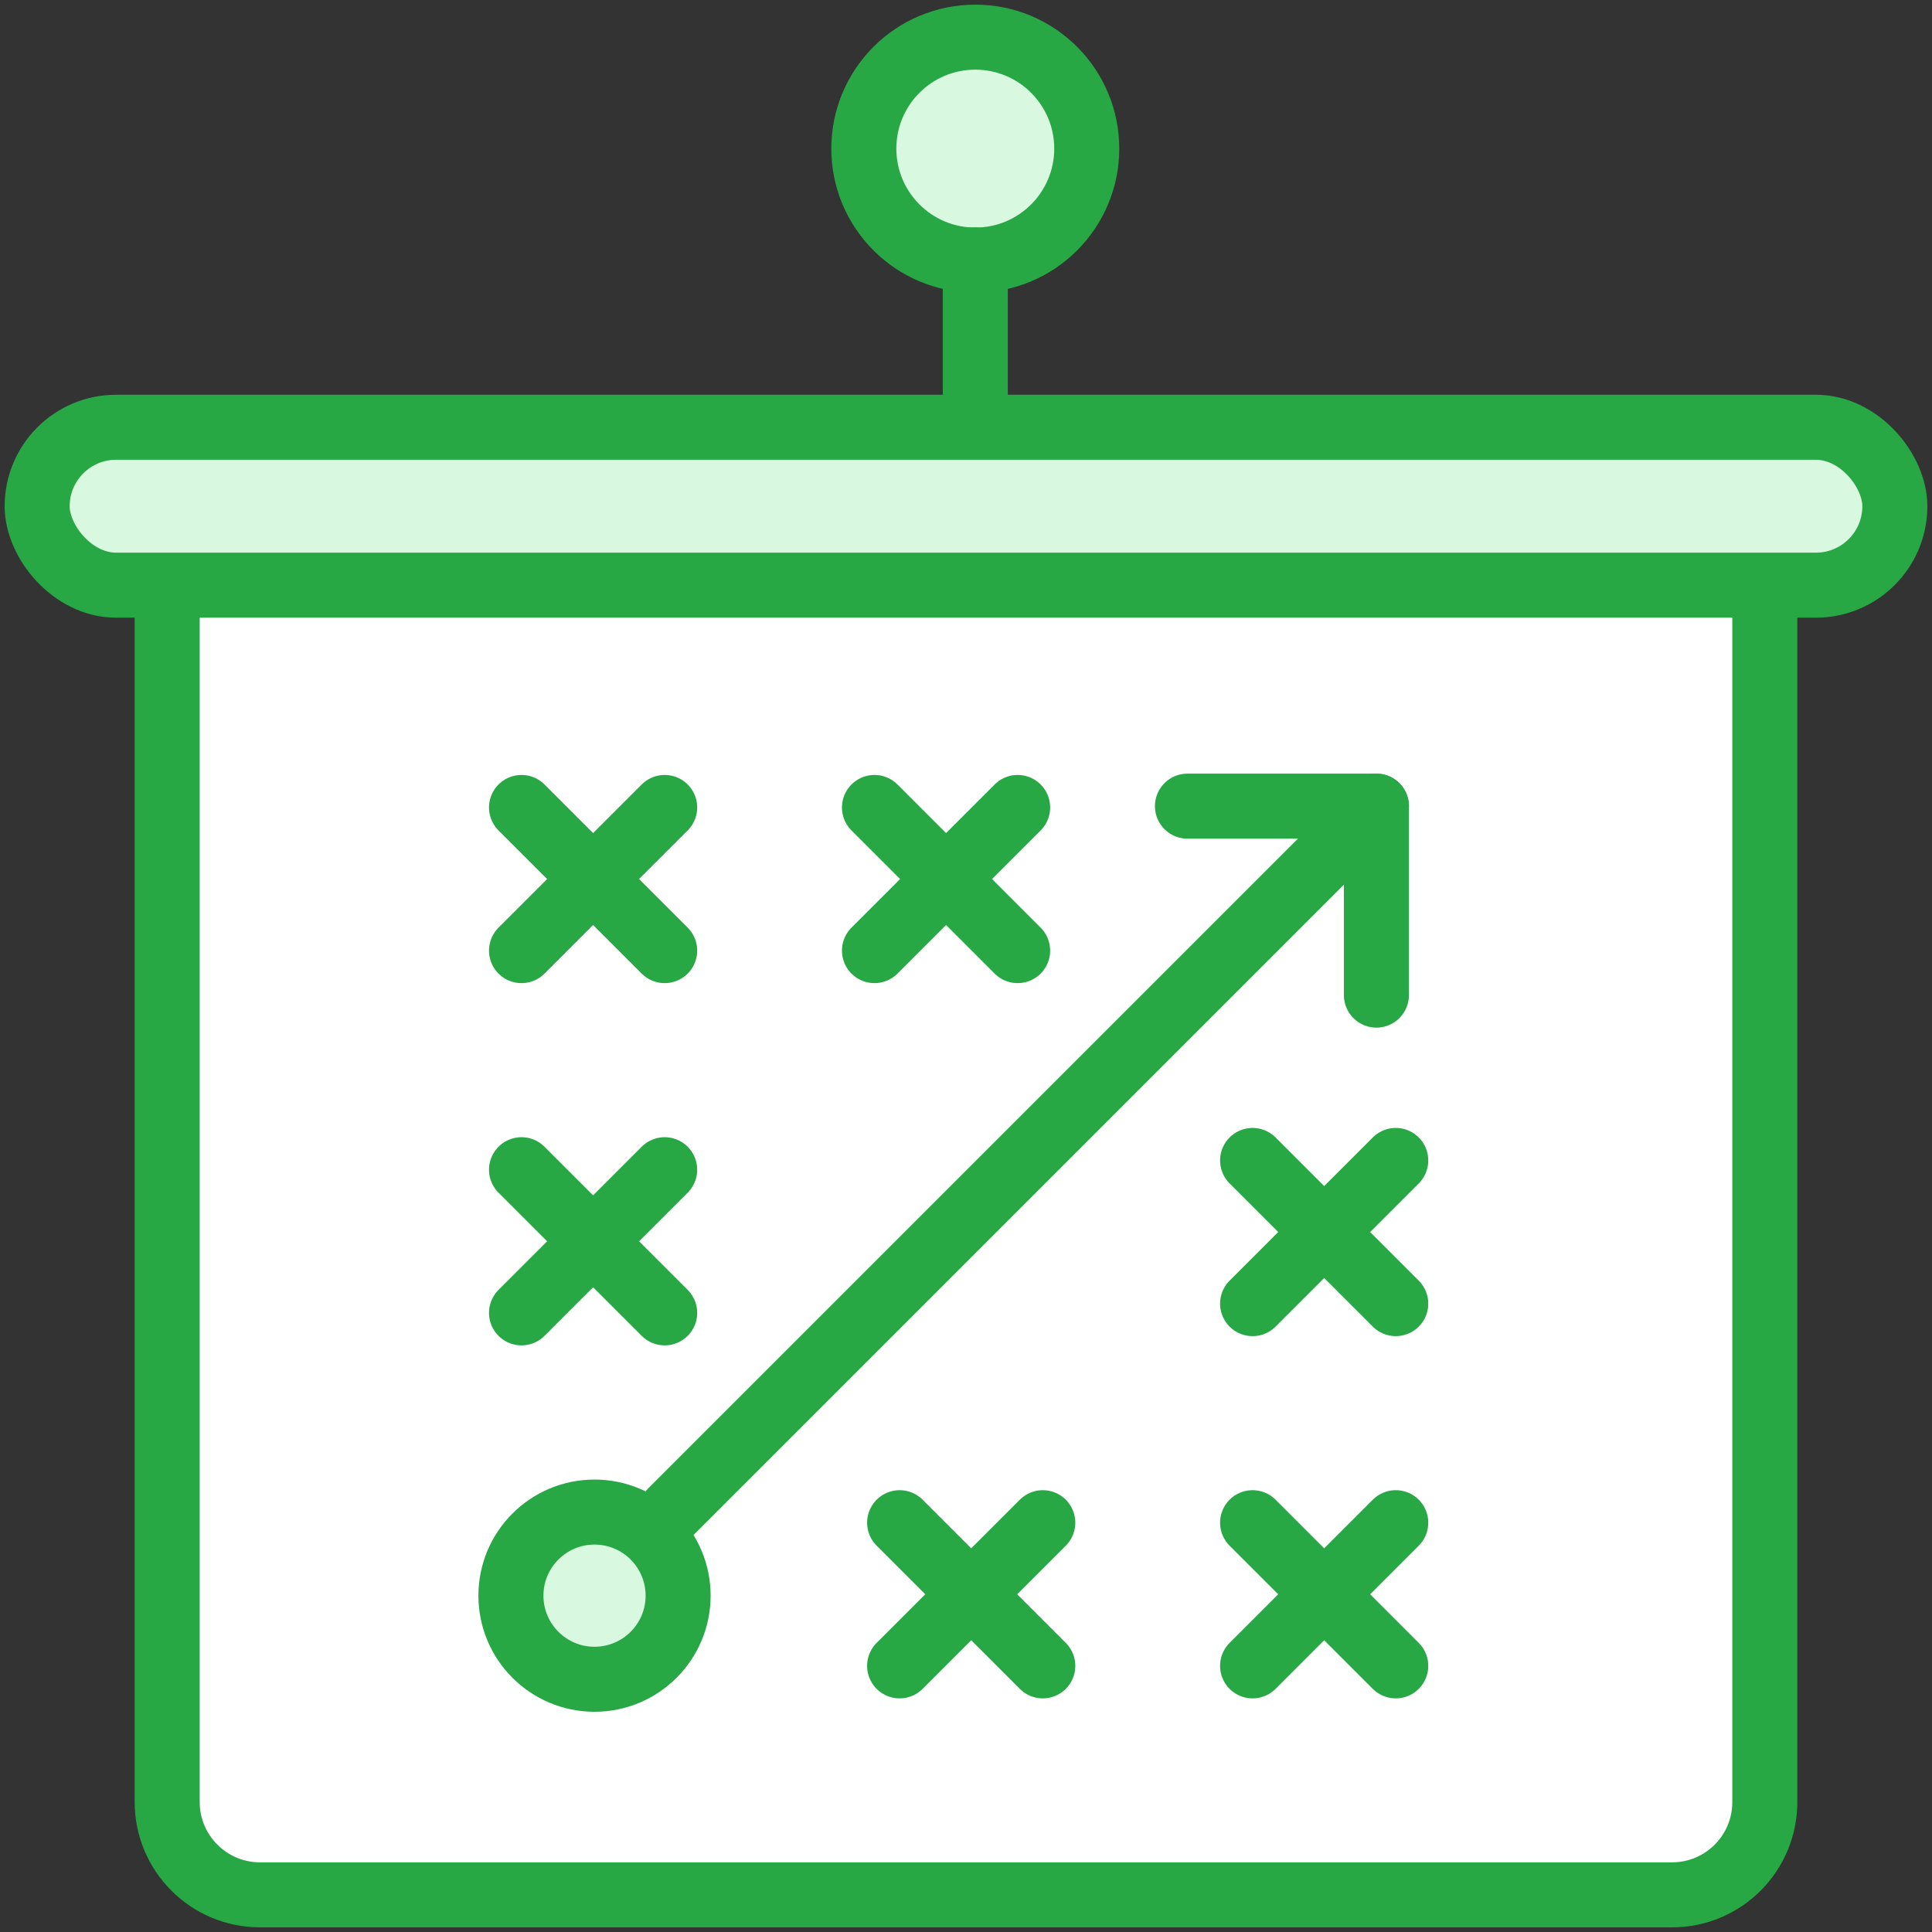 <?xml version="1.0" encoding="UTF-8"?>
<svg width="104px" height="104px" viewBox="0 0 104 104" version="1.1" xmlns="http://www.w3.org/2000/svg" xmlns:xlink="http://www.w3.org/1999/xlink">
    <rect x="0" y="0" width="104" height="104" fill="#333333" stroke="none"/>
    <!-- Generator: Sketch 46.2 (44496) - http://www.bohemiancoding.com/sketch -->
    <title>sports-22</title>
    <desc>Created with Sketch.</desc>
    <defs></defs>
    <g id="ALL" stroke="none" stroke-width="1" fill="none" fill-rule="evenodd" stroke-linecap="round" stroke-linejoin="round">
        <g id="Primary" transform="translate(-1165, -9005)" stroke="#28A745" stroke-width="3.5">
            <g id="Group-15" transform="translate(200, 200)">
                <g id="sports-22" transform="translate(967, 8807)">
                    <path d="M7,29 L93,29 L93,95.007 C93,97.765 90.766,100 88.005,100 L11.995,100 C9.237,100 7,97.758 7,95.007 L7,29 Z" id="Layer-1" fill="#FFFFFF"></path>
                    <rect id="Layer-2" fill="#D8F8DF" x="0" y="21" width="100" height="8.5" rx="4.25"></rect>
                    <path d="M33.78,41.466 L26.073,49.172" id="Layer-3" fill="#D8F8DF"></path>
                    <path d="M33.78,49.172 L26.073,41.466" id="Layer-4" fill="#D8F8DF"></path>
                    <path d="M33.78,60.966 L26.073,68.672" id="Layer-5" fill="#D8F8DF"></path>
                    <path d="M33.78,68.672 L26.073,60.966" id="Layer-6" fill="#D8F8DF"></path>
                    <circle id="Layer-7" fill="#D8F8DF" cx="30.003" cy="83.895" r="4.5"></circle>
                    <path d="M52.78,41.466 L45.073,49.172" id="Layer-8" fill="#D8F8DF"></path>
                    <path d="M52.78,49.172 L45.073,41.466" id="Layer-9" fill="#D8F8DF"></path>
                    <path d="M72.092,41.395 L34.146,79.341" id="Layer-10" fill="#D8F8DF"></path>
                    <polyline id="Layer-11" points="61.92 41.395 72.092 41.395 72.092 51.567"></polyline>
                    <path d="M65.427,87.674 L73.134,79.967" id="Layer-12" fill="#D8F8DF"></path>
                    <path d="M65.427,79.967 L73.134,87.674" id="Layer-13" fill="#D8F8DF"></path>
                    <path d="M65.427,68.174 L73.134,60.467" id="Layer-14" fill="#D8F8DF"></path>
                    <path d="M65.427,60.467 L73.134,68.174" id="Layer-15" fill="#D8F8DF"></path>
                    <path d="M46.427,87.674 L54.134,79.967" id="Layer-16" fill="#D8F8DF"></path>
                    <path d="M46.427,79.967 L54.134,87.674" id="Layer-17" fill="#D8F8DF"></path>
                    <circle id="Layer-18" fill="#D8F8DF" cx="50.5" cy="6" r="6"></circle>
                    <path d="M50.5,11.987 L50.5,19.995" id="Layer-19" fill="#D8F8DF"></path>
                </g>
            </g>
        </g>
    </g>
</svg>